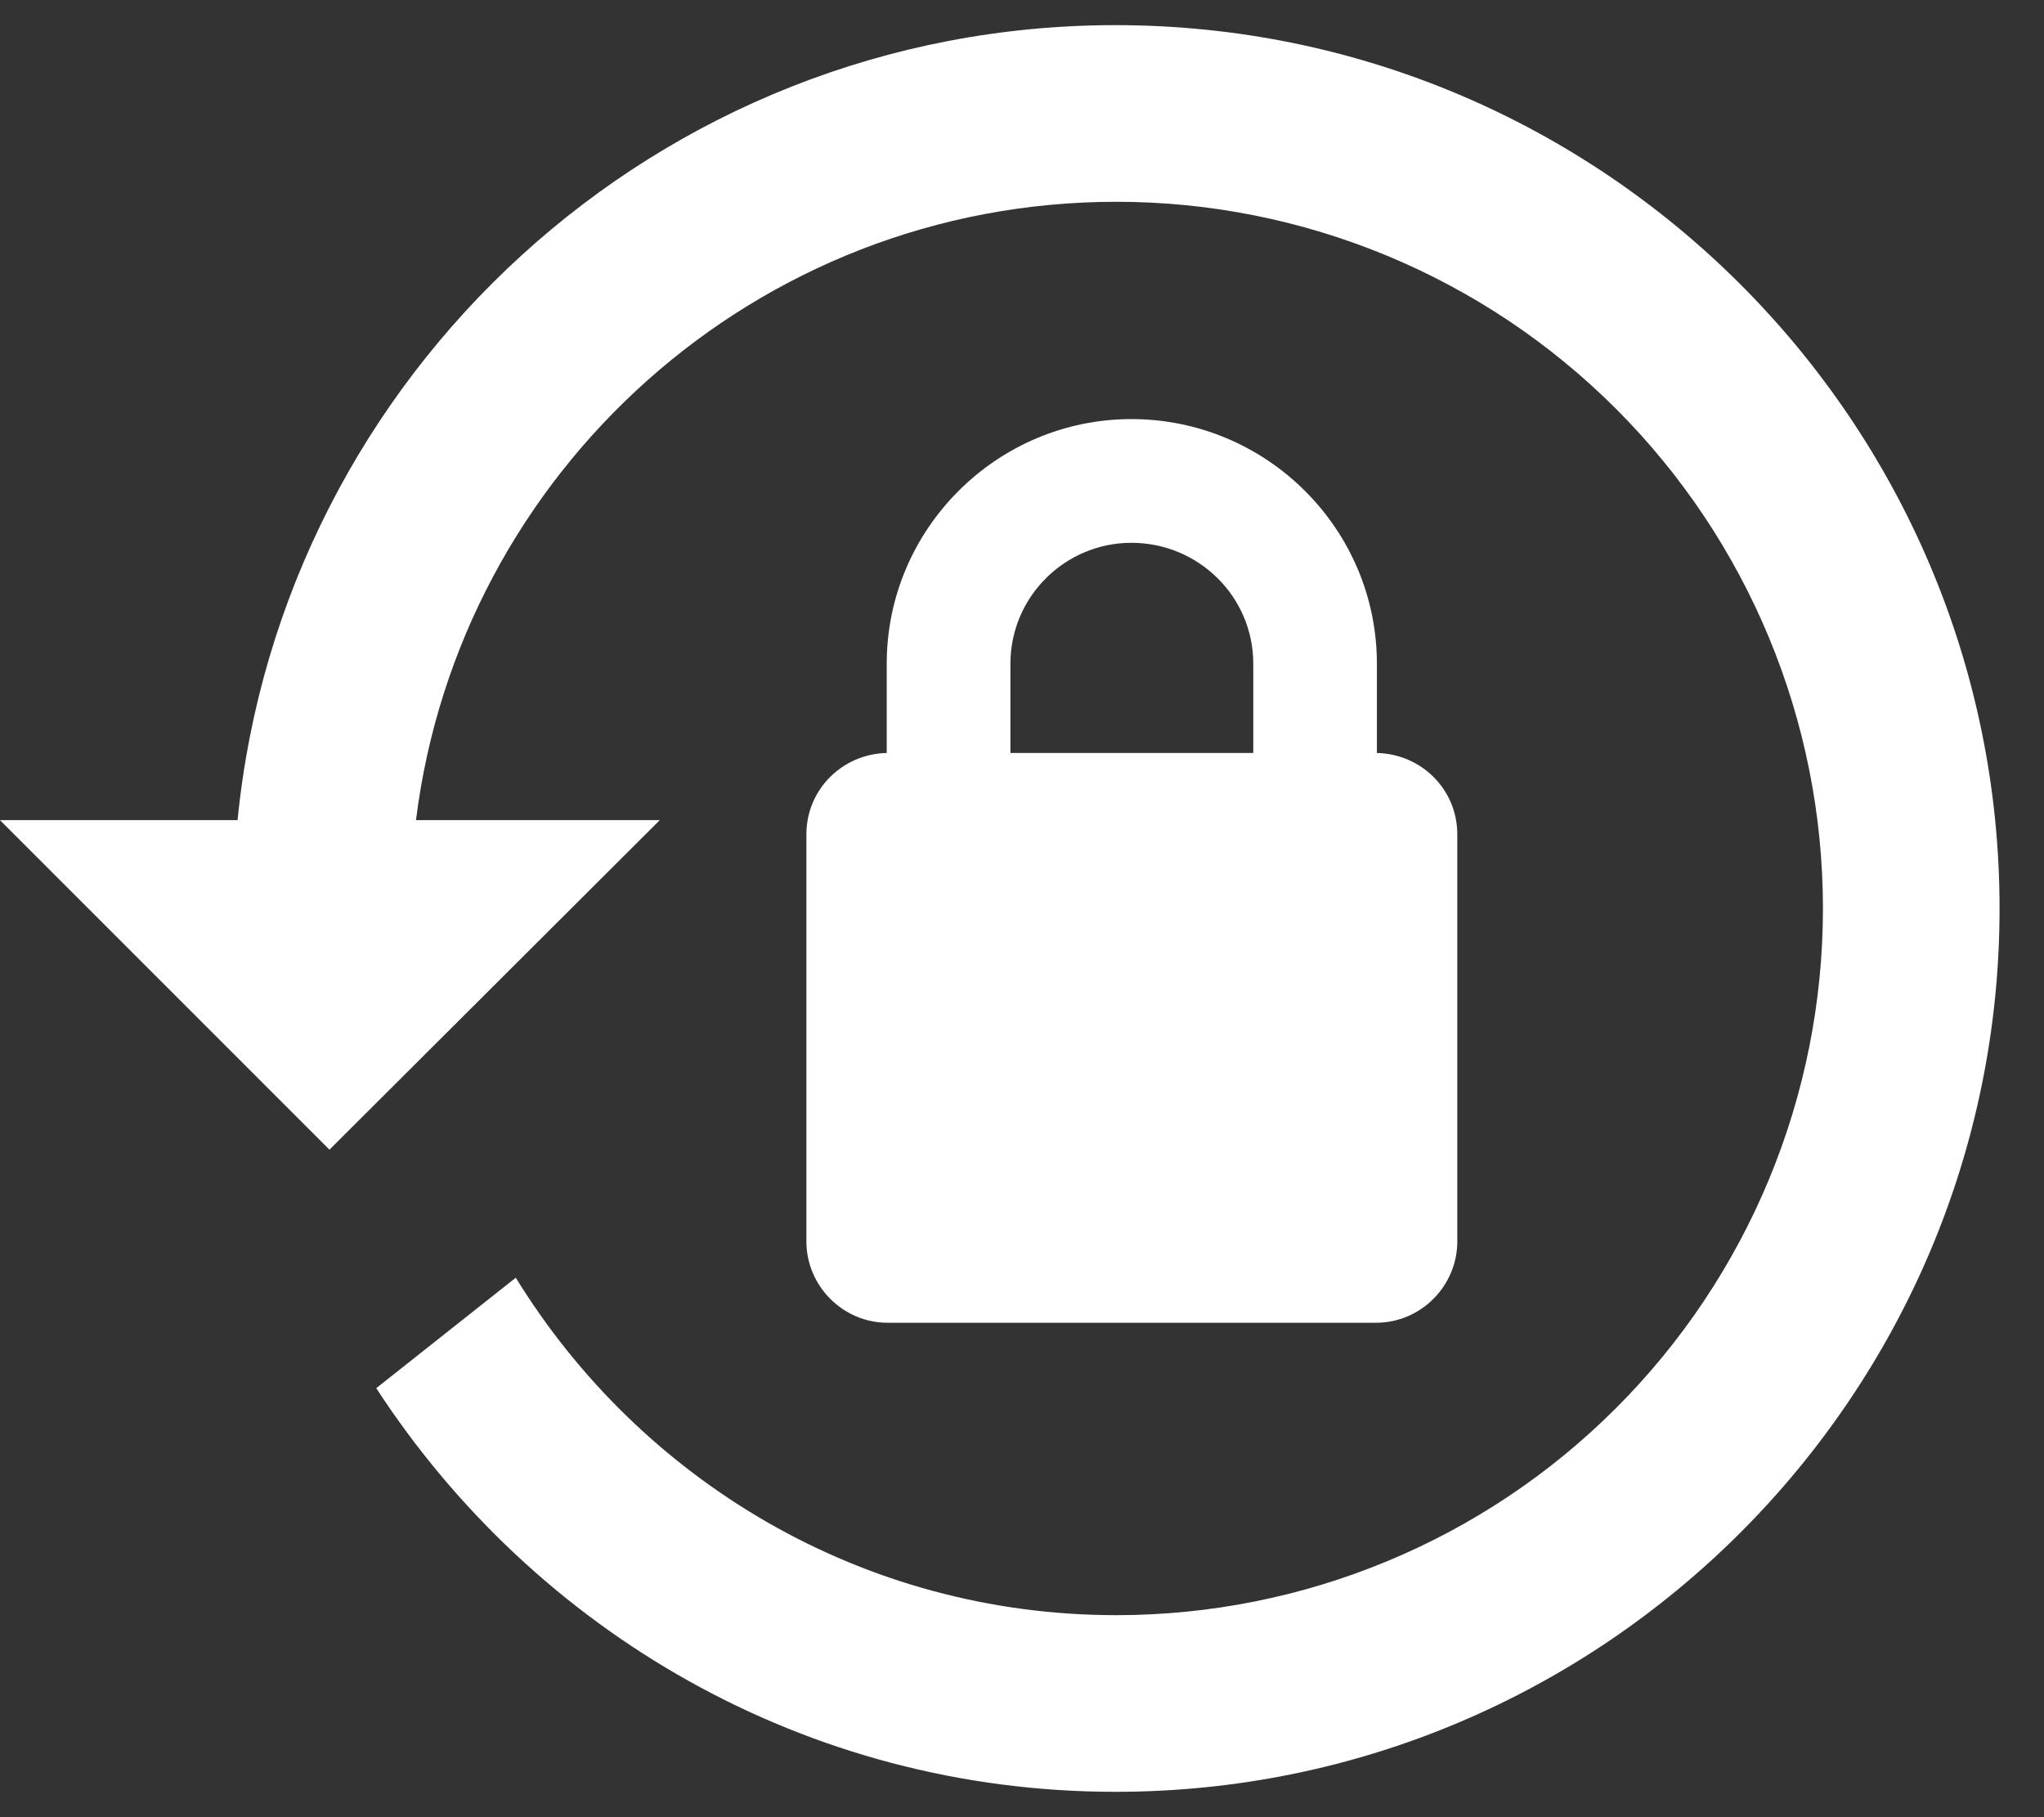 <svg width="27" height="24" viewBox="0 0 27 24" fill="none" xmlns="http://www.w3.org/2000/svg">
<rect x="0" y="0" width="27" height="24" fill="#333333" stroke="none"/>
<path d="M14.735 0.332C21.187 0.332 26.413 5.582 26.413 11.999C26.413 18.415 21.187 23.665 14.735 23.665C10.64 23.665 7.058 21.542 4.97 18.334L6.813 16.875C8.458 19.547 11.387 21.332 14.747 21.332C17.222 21.332 19.596 20.349 21.346 18.598C23.097 16.848 24.08 14.474 24.08 11.999C24.08 9.523 23.097 7.149 21.346 5.399C19.596 3.649 17.222 2.665 14.747 2.665C9.987 2.665 6.067 6.235 5.495 10.832H8.715L4.352 15.184L0 10.832H3.138C3.722 4.94 8.692 0.332 14.735 0.332ZM18.188 9.945C18.772 9.957 19.25 10.424 19.25 11.019V16.397C19.25 16.98 18.772 17.47 18.177 17.47H11.725C11.13 17.47 10.652 16.98 10.652 16.397V11.019C10.652 10.424 11.13 9.957 11.713 9.945V8.767C11.713 6.982 13.172 5.535 14.945 5.535C16.73 5.535 18.188 6.982 18.188 8.767V9.945ZM14.945 7.169C14.07 7.169 13.347 7.88 13.347 8.767V9.945H16.555V8.767C16.555 7.88 15.832 7.169 14.945 7.169Z" fill="white"/>
</svg>

